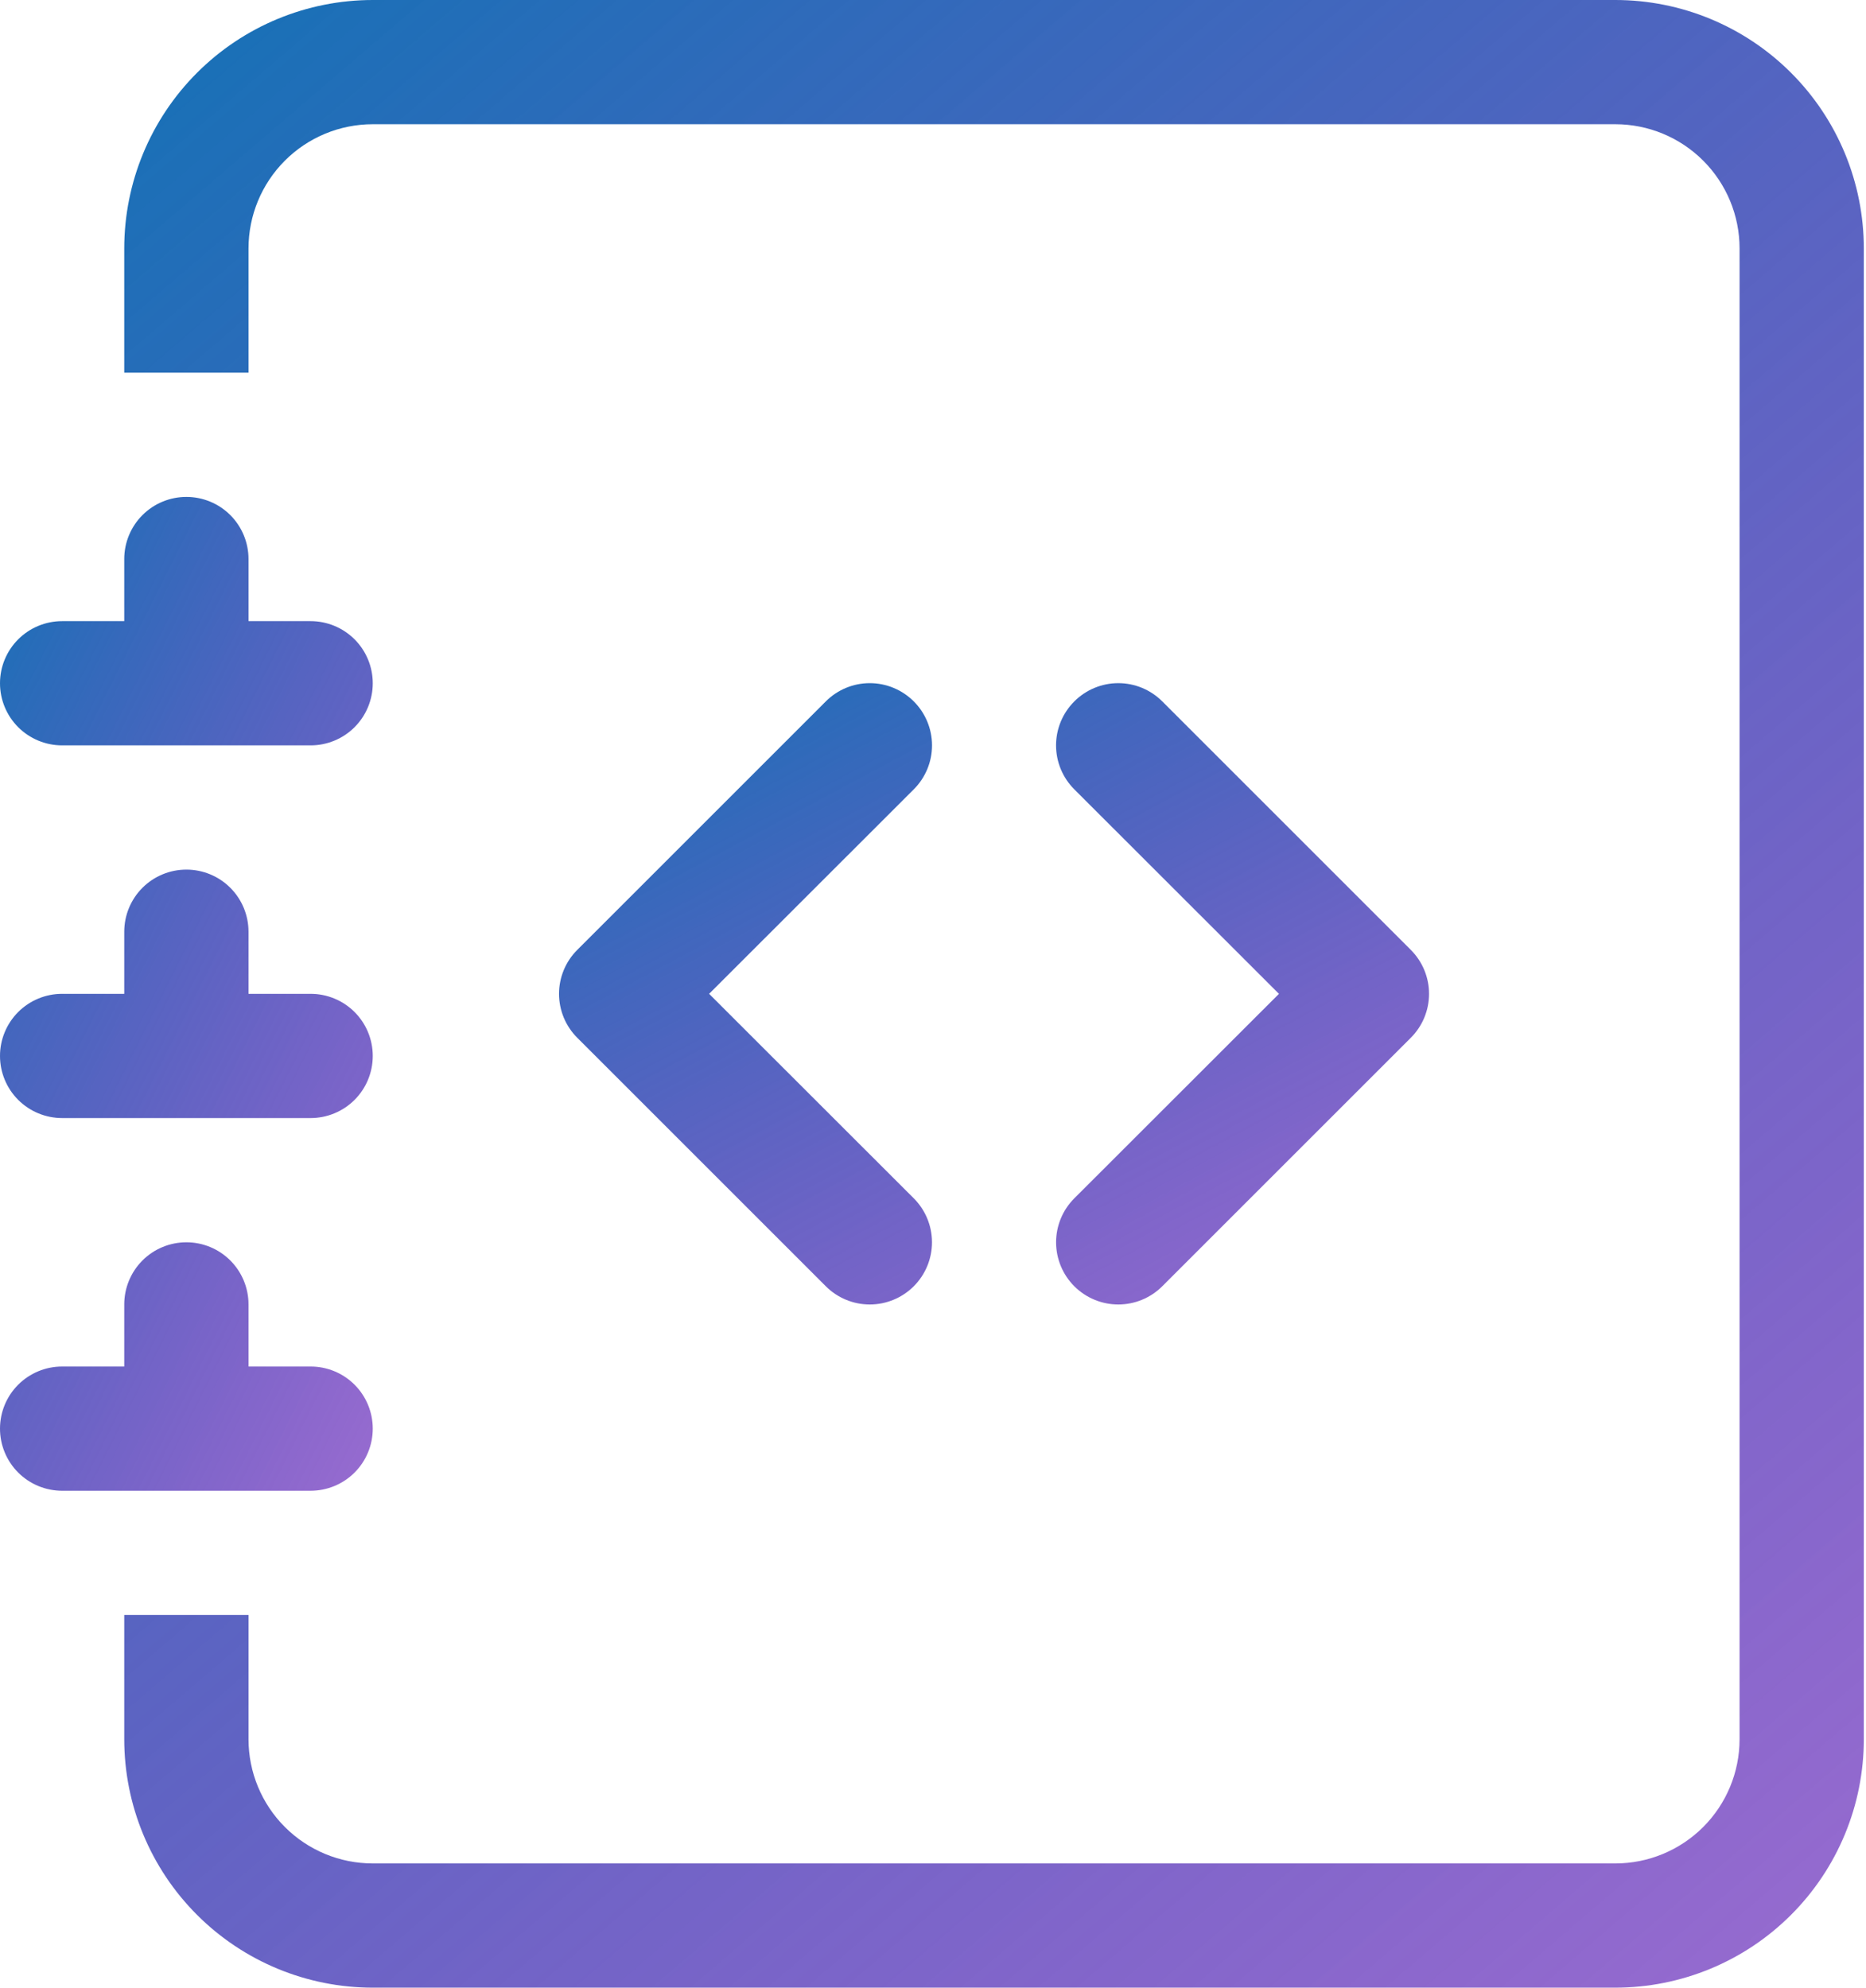 <svg width="107" height="114" viewBox="0 0 107 114" fill="none" xmlns="http://www.w3.org/2000/svg">
<path fill-rule="evenodd" clip-rule="evenodd" d="M61.603 40.228C61.934 39.896 62.327 39.633 62.76 39.453C63.192 39.274 63.656 39.181 64.125 39.181C64.594 39.181 65.058 39.274 65.49 39.453C65.923 39.633 66.316 39.896 66.647 40.228L80.897 54.478C81.229 54.809 81.492 55.202 81.672 55.635C81.851 56.067 81.944 56.531 81.944 57C81.944 57.469 81.851 57.933 81.672 58.365C81.492 58.798 81.229 59.191 80.897 59.522L66.647 73.772C65.978 74.441 65.071 74.817 64.125 74.817C63.179 74.817 62.272 74.441 61.603 73.772C60.934 73.103 60.558 72.196 60.558 71.25C60.558 70.304 60.934 69.397 61.603 68.728L73.338 57L61.603 45.272C61.271 44.941 61.008 44.548 60.828 44.115C60.649 43.683 60.556 43.219 60.556 42.75C60.556 42.281 60.649 41.817 60.828 41.385C61.008 40.952 61.271 40.559 61.603 40.228ZM52.397 40.228C52.066 39.896 51.673 39.633 51.24 39.453C50.808 39.274 50.344 39.181 49.875 39.181C49.406 39.181 48.942 39.274 48.51 39.453C48.077 39.633 47.684 39.896 47.353 40.228L33.103 54.478C32.771 54.809 32.508 55.202 32.328 55.635C32.149 56.067 32.056 56.531 32.056 57C32.056 57.469 32.149 57.933 32.328 58.365C32.508 58.798 32.771 59.191 33.103 59.522L47.353 73.772C48.022 74.441 48.929 74.817 49.875 74.817C50.821 74.817 51.728 74.441 52.397 73.772C53.066 73.103 53.442 72.196 53.442 71.25C53.442 70.304 53.066 69.397 52.397 68.728L40.662 57L52.397 45.272C52.729 44.941 52.992 44.548 53.172 44.115C53.351 43.683 53.444 43.219 53.444 42.75C53.444 42.281 53.351 41.817 53.172 41.385C52.992 40.952 52.729 40.559 52.397 40.228Z" fill="url(#paint0_linear_10_48)"/>
<path d="M21.375 0H92.625C96.404 0 100.029 1.501 102.701 4.174C105.374 6.846 106.875 10.471 106.875 14.25V99.75C106.875 103.529 105.374 107.154 102.701 109.826C100.029 112.499 96.404 114 92.625 114H21.375C17.596 114 13.971 112.499 11.299 109.826C8.626 107.154 7.125 103.529 7.125 99.75V92.625H14.25V99.75C14.25 101.64 15.001 103.452 16.337 104.788C17.673 106.124 19.485 106.875 21.375 106.875H92.625C94.515 106.875 96.327 106.124 97.663 104.788C98.999 103.452 99.75 101.64 99.75 99.75V14.25C99.75 12.36 98.999 10.548 97.663 9.212C96.327 7.876 94.515 7.125 92.625 7.125H21.375C19.485 7.125 17.673 7.876 16.337 9.212C15.001 10.548 14.25 12.36 14.25 14.25V21.375H7.125V14.25C7.125 10.471 8.626 6.846 11.299 4.174C13.971 1.501 17.596 0 21.375 0V0Z" fill="url(#paint1_linear_10_48)"/>
<path d="M7.125 35.625V32.062C7.125 31.118 7.5 30.212 8.168 29.543C8.837 28.875 9.743 28.5 10.688 28.5C11.632 28.5 12.539 28.875 13.207 29.543C13.875 30.212 14.25 31.118 14.25 32.062V35.625H17.812C18.757 35.625 19.663 36 20.332 36.668C21 37.337 21.375 38.243 21.375 39.188C21.375 40.132 21 41.038 20.332 41.707C19.663 42.375 18.757 42.75 17.812 42.75H3.562C2.618 42.75 1.712 42.375 1.043 41.707C0.375 41.038 0 40.132 0 39.188C0 38.243 0.375 37.337 1.043 36.668C1.712 36 2.618 35.625 3.562 35.625H7.125ZM7.125 57V53.438C7.125 52.493 7.5 51.587 8.168 50.918C8.837 50.25 9.743 49.875 10.688 49.875C11.632 49.875 12.539 50.25 13.207 50.918C13.875 51.587 14.25 52.493 14.25 53.438V57H17.812C18.757 57 19.663 57.375 20.332 58.043C21 58.712 21.375 59.618 21.375 60.562C21.375 61.507 21 62.413 20.332 63.082C19.663 63.75 18.757 64.125 17.812 64.125H3.562C2.618 64.125 1.712 63.75 1.043 63.082C0.375 62.413 0 61.507 0 60.562C0 59.618 0.375 58.712 1.043 58.043C1.712 57.375 2.618 57 3.562 57H7.125ZM7.125 78.375V74.812C7.125 73.868 7.5 72.962 8.168 72.293C8.837 71.625 9.743 71.25 10.688 71.25C11.632 71.25 12.539 71.625 13.207 72.293C13.875 72.962 14.25 73.868 14.25 74.812V78.375H17.812C18.757 78.375 19.663 78.75 20.332 79.418C21 80.087 21.375 80.993 21.375 81.938C21.375 82.882 21 83.788 20.332 84.457C19.663 85.125 18.757 85.5 17.812 85.5H3.562C2.618 85.5 1.712 85.125 1.043 84.457C0.375 83.788 0 82.882 0 81.938C0 80.993 0.375 80.087 1.043 79.418C1.712 78.75 2.618 78.375 3.562 78.375H7.125Z" fill="url(#paint2_linear_10_48)"/>
<defs>
<linearGradient id="paint0_linear_10_48" x1="32.056" y1="39.337" x2="60.276" y2="92.045" gradientUnits="userSpaceOnUse">
<stop stop-color="#1572B6"/>
<stop offset="0.914" stop-color="#5005AF" stop-opacity="0.59"/>
</linearGradient>
<linearGradient id="paint1_linear_10_48" x1="7.125" y1="0.5" x2="114.311" y2="125.631" gradientUnits="userSpaceOnUse">
<stop stop-color="#1572B6"/>
<stop offset="0.914" stop-color="#5005AF" stop-opacity="0.59"/>
</linearGradient>
<linearGradient id="paint2_linear_10_48" x1="2.79208e-07" y1="28.75" x2="43.406" y2="50.467" gradientUnits="userSpaceOnUse">
<stop stop-color="#1572B6"/>
<stop offset="0.914" stop-color="#5005AF" stop-opacity="0.59"/>
</linearGradient>
</defs>
</svg>
